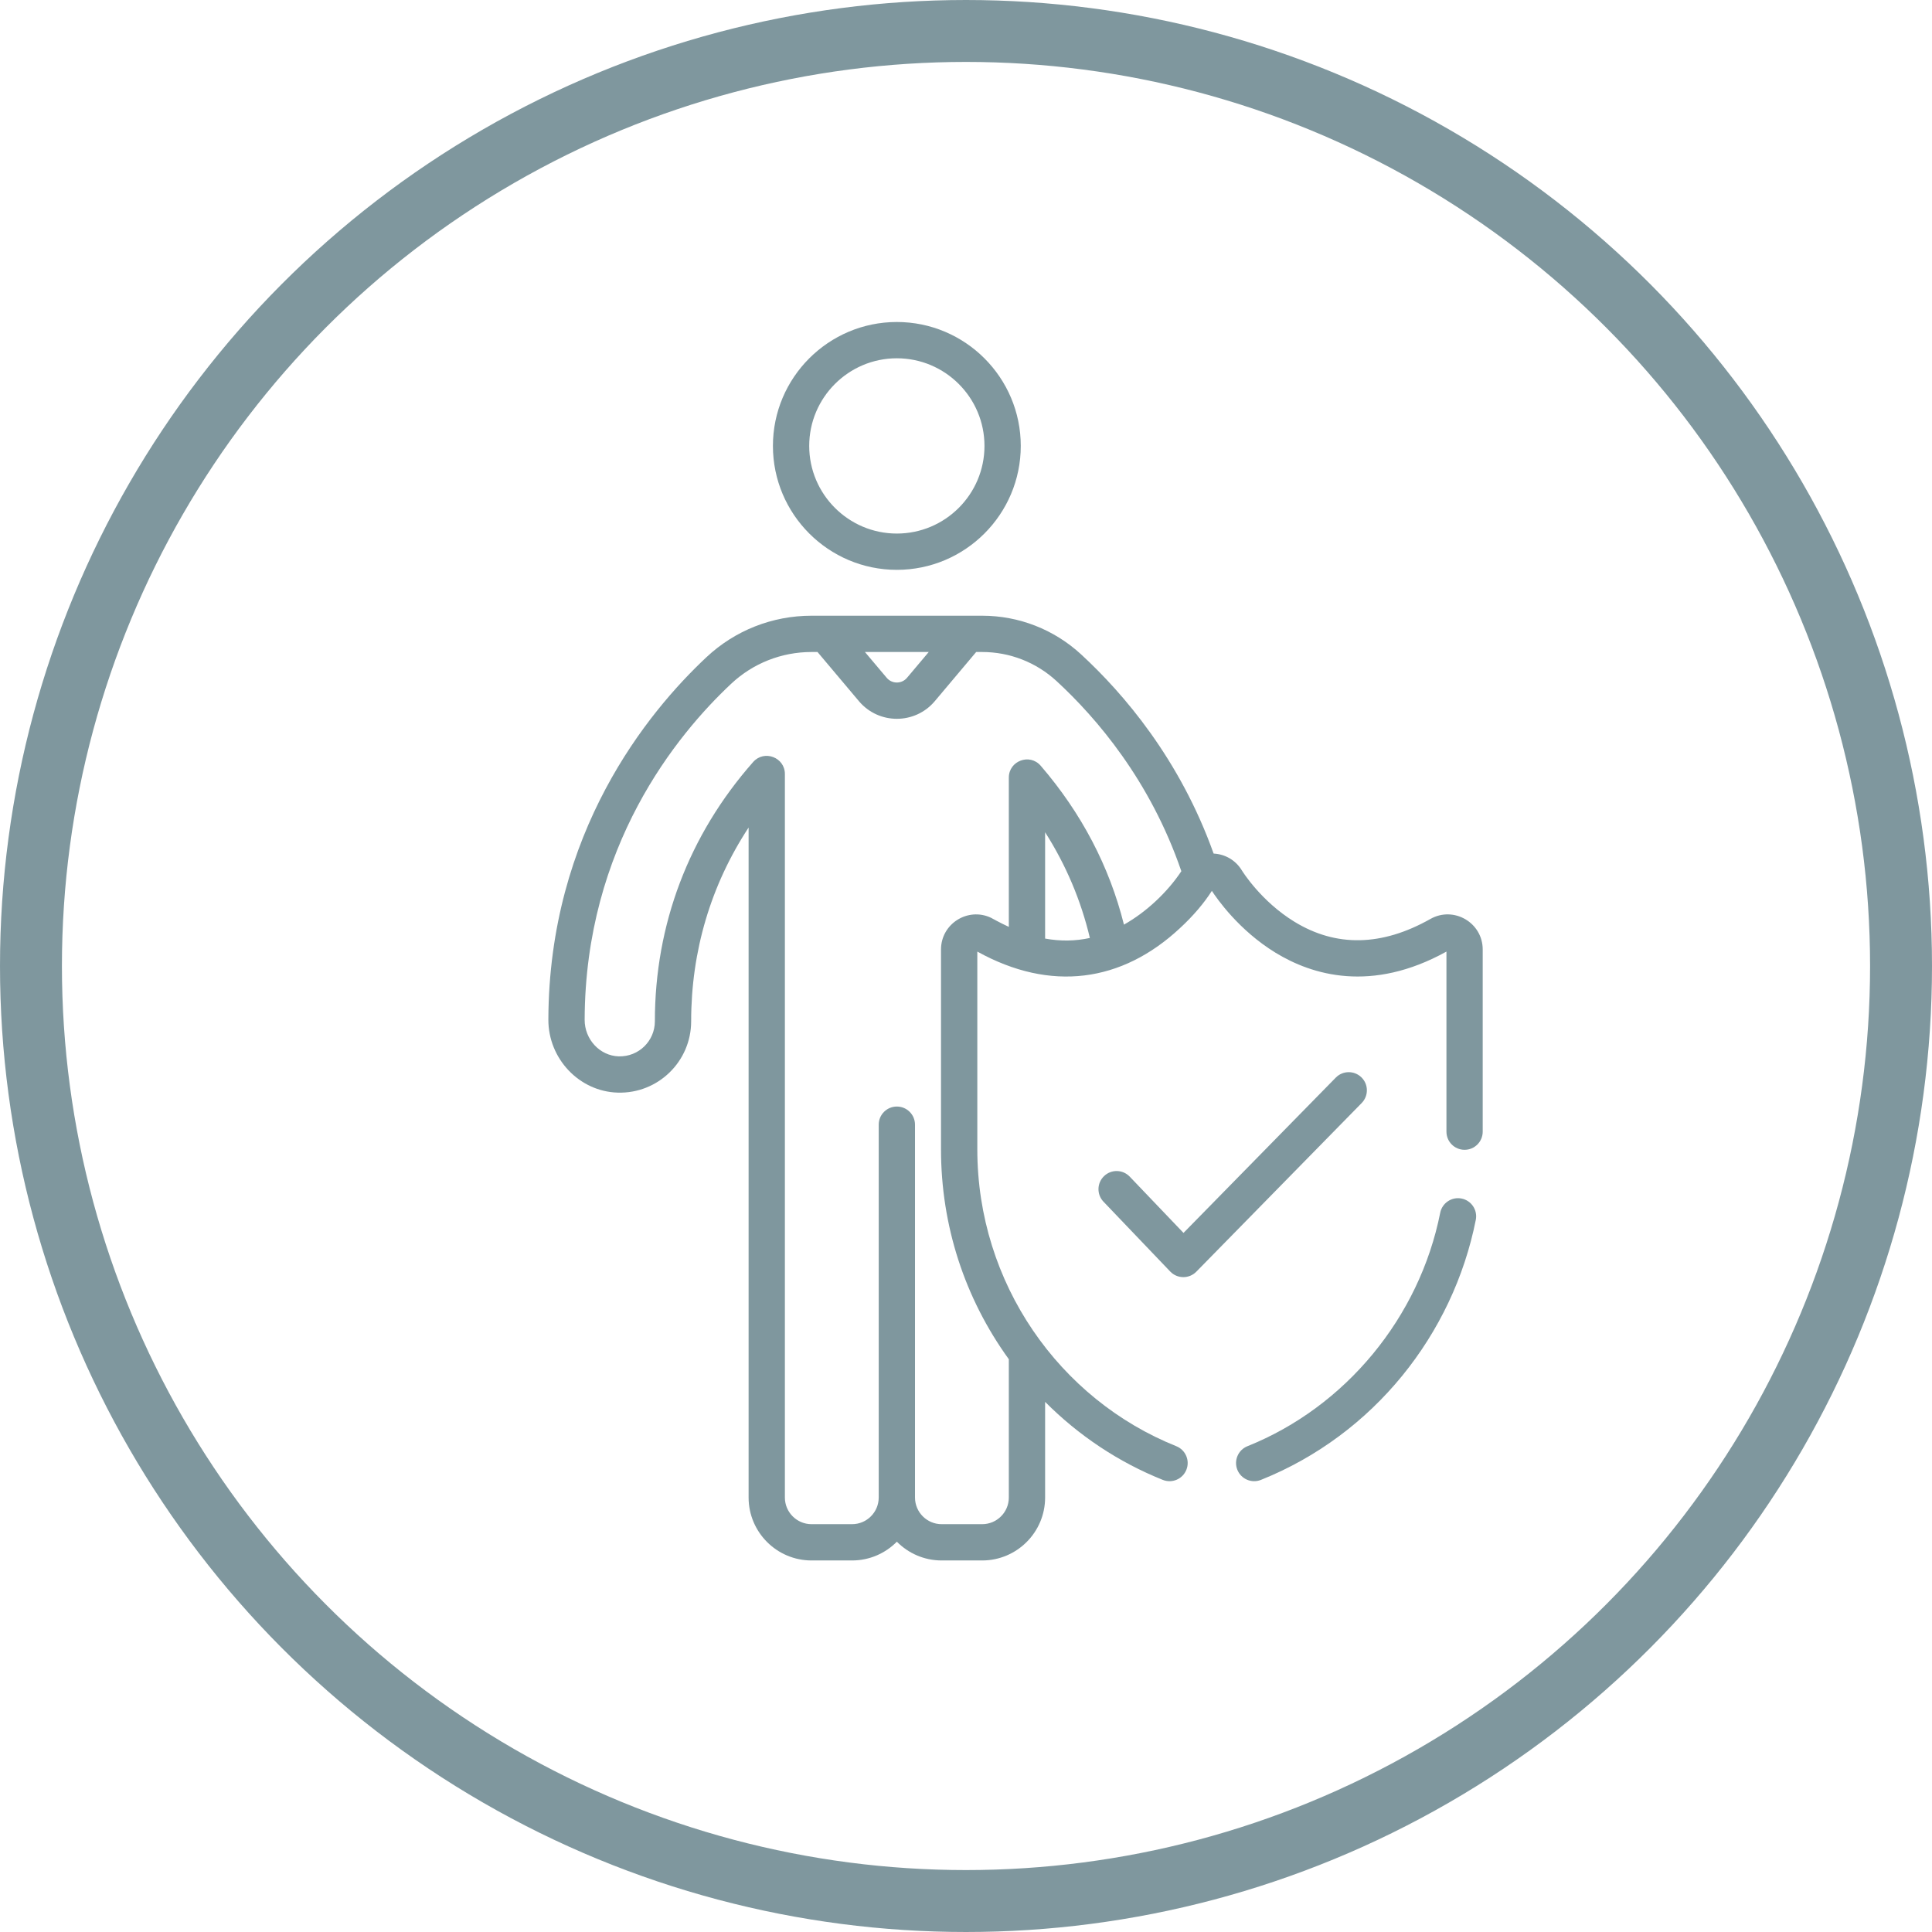 <svg width="78" height="78" viewBox="0 0 78 78" fill="none" xmlns="http://www.w3.org/2000/svg">
<g clip-path="url(#clip0)">
<path d="M36.208 13C33.449 13 31.205 15.244 31.205 18.003C31.205 20.762 33.45 23.006 36.208 23.006C38.967 23.006 41.211 20.762 41.211 18.003C41.211 15.244 38.967 13 36.208 13ZM36.208 21.541C34.257 21.541 32.67 19.954 32.67 18.003C32.67 16.052 34.257 14.465 36.208 14.465C38.159 14.465 39.746 16.052 39.746 18.003C39.746 19.954 38.159 21.541 36.208 21.541Z" fill="#01303F" fill-opacity="0.5"/>
<path d="M54.965 43.496C54.676 43.213 54.212 43.217 53.929 43.506L47.781 49.776L45.61 47.504C45.331 47.212 44.867 47.201 44.575 47.481C44.282 47.76 44.272 48.224 44.551 48.516L47.245 51.335C47.531 51.634 48.008 51.637 48.298 51.342L54.975 44.532C55.258 44.242 55.254 43.779 54.965 43.496Z" fill="#01303F" fill-opacity="0.5"/>
<path d="M59.006 48.388C58.61 48.309 58.224 48.567 58.145 48.964C57.305 53.19 54.323 56.8 50.363 58.387C49.987 58.538 49.805 58.964 49.955 59.339C50.106 59.715 50.532 59.897 50.908 59.747C55.467 57.92 58.664 53.868 59.582 49.249C59.661 48.852 59.403 48.467 59.006 48.388Z" fill="#01303F" fill-opacity="0.5"/>
<path d="M57.749 37.101C55.79 38.208 53.941 38.245 52.256 37.211C50.915 36.389 50.164 35.185 50.134 35.136C49.888 34.732 49.466 34.484 48.997 34.461C47.634 30.646 45.359 27.996 43.646 26.418C42.554 25.412 41.135 24.858 39.653 24.858C38.941 24.858 33.457 24.858 32.764 24.858C31.181 24.858 29.674 25.452 28.522 26.532C26.148 28.756 22.162 33.614 22.139 41.164C22.134 42.747 23.391 44.07 24.941 44.112C26.559 44.16 27.904 42.861 27.904 41.231C27.904 38.398 28.7 35.73 30.223 33.41V60.459C30.223 61.86 31.363 63 32.764 63H34.4C35.107 63 35.747 62.71 36.209 62.242C36.67 62.71 37.31 63 38.017 63H39.653C41.054 63 42.194 61.86 42.194 60.459V56.597C43.549 57.959 45.162 59.033 46.945 59.747C47.321 59.897 47.747 59.715 47.897 59.339C48.048 58.964 47.865 58.537 47.49 58.387C42.774 56.498 39.457 51.814 39.457 46.402V38.418C42.422 40.06 45.293 39.66 47.639 37.471C48.177 36.976 48.615 36.453 48.912 35.988C48.916 35.981 48.922 35.972 48.926 35.966C49.137 36.291 50.016 37.555 51.49 38.46C52.973 39.369 55.37 40.094 58.397 38.418V45.688C58.397 46.093 58.724 46.421 59.129 46.421C59.533 46.421 59.861 46.093 59.861 45.688V38.334C59.861 37.251 58.693 36.568 57.749 37.101ZM37.496 26.323L36.619 27.364C36.404 27.619 36.012 27.619 35.798 27.364L34.92 26.323H37.496ZM42.194 37.893V33.6C43.038 34.925 43.642 36.353 44.001 37.868C43.413 37.997 42.812 38.005 42.194 37.893ZM45.377 37.33C44.789 34.98 43.661 32.825 42.016 30.915C41.573 30.401 40.729 30.717 40.729 31.393V37.42C40.413 37.277 40.017 37.057 40.007 37.052C39.076 36.614 37.991 37.292 37.991 38.334V38.359V46.402C37.991 49.468 38.939 52.401 40.729 54.876V60.459H40.729C40.729 61.053 40.246 61.535 39.653 61.535H38.017C37.424 61.535 36.941 61.053 36.941 60.459V45.406C36.941 45.002 36.613 44.674 36.208 44.674C35.804 44.674 35.476 45.002 35.476 45.406V60.459C35.476 61.052 34.993 61.535 34.4 61.535H32.764C32.171 61.535 31.688 61.053 31.688 60.459V31.249C31.688 30.575 30.851 30.26 30.406 30.765C27.811 33.706 26.439 37.325 26.439 41.231C26.439 42.02 25.795 42.668 24.981 42.648C24.219 42.627 23.601 41.964 23.604 41.169C23.625 34.169 27.322 29.664 29.523 27.602C30.404 26.777 31.554 26.323 32.764 26.323H33.005L34.677 28.308C35.477 29.258 36.941 29.257 37.74 28.308L39.411 26.323H39.652C40.767 26.323 41.832 26.739 42.654 27.495C44.276 28.99 46.442 31.519 47.694 35.173C47.136 36.014 46.286 36.818 45.377 37.33Z" fill="#01303F" fill-opacity="0.5"/>
</g>
<circle cx="39" cy="39" r="37.75" stroke="#01303F" stroke-opacity="0.5" stroke-width="2.5"/>
<defs>
<clipPath id="clip0">
<rect width="50" height="50" fill="white" transform="translate(16 13)"/>
</clipPath>
</defs>
</svg>
